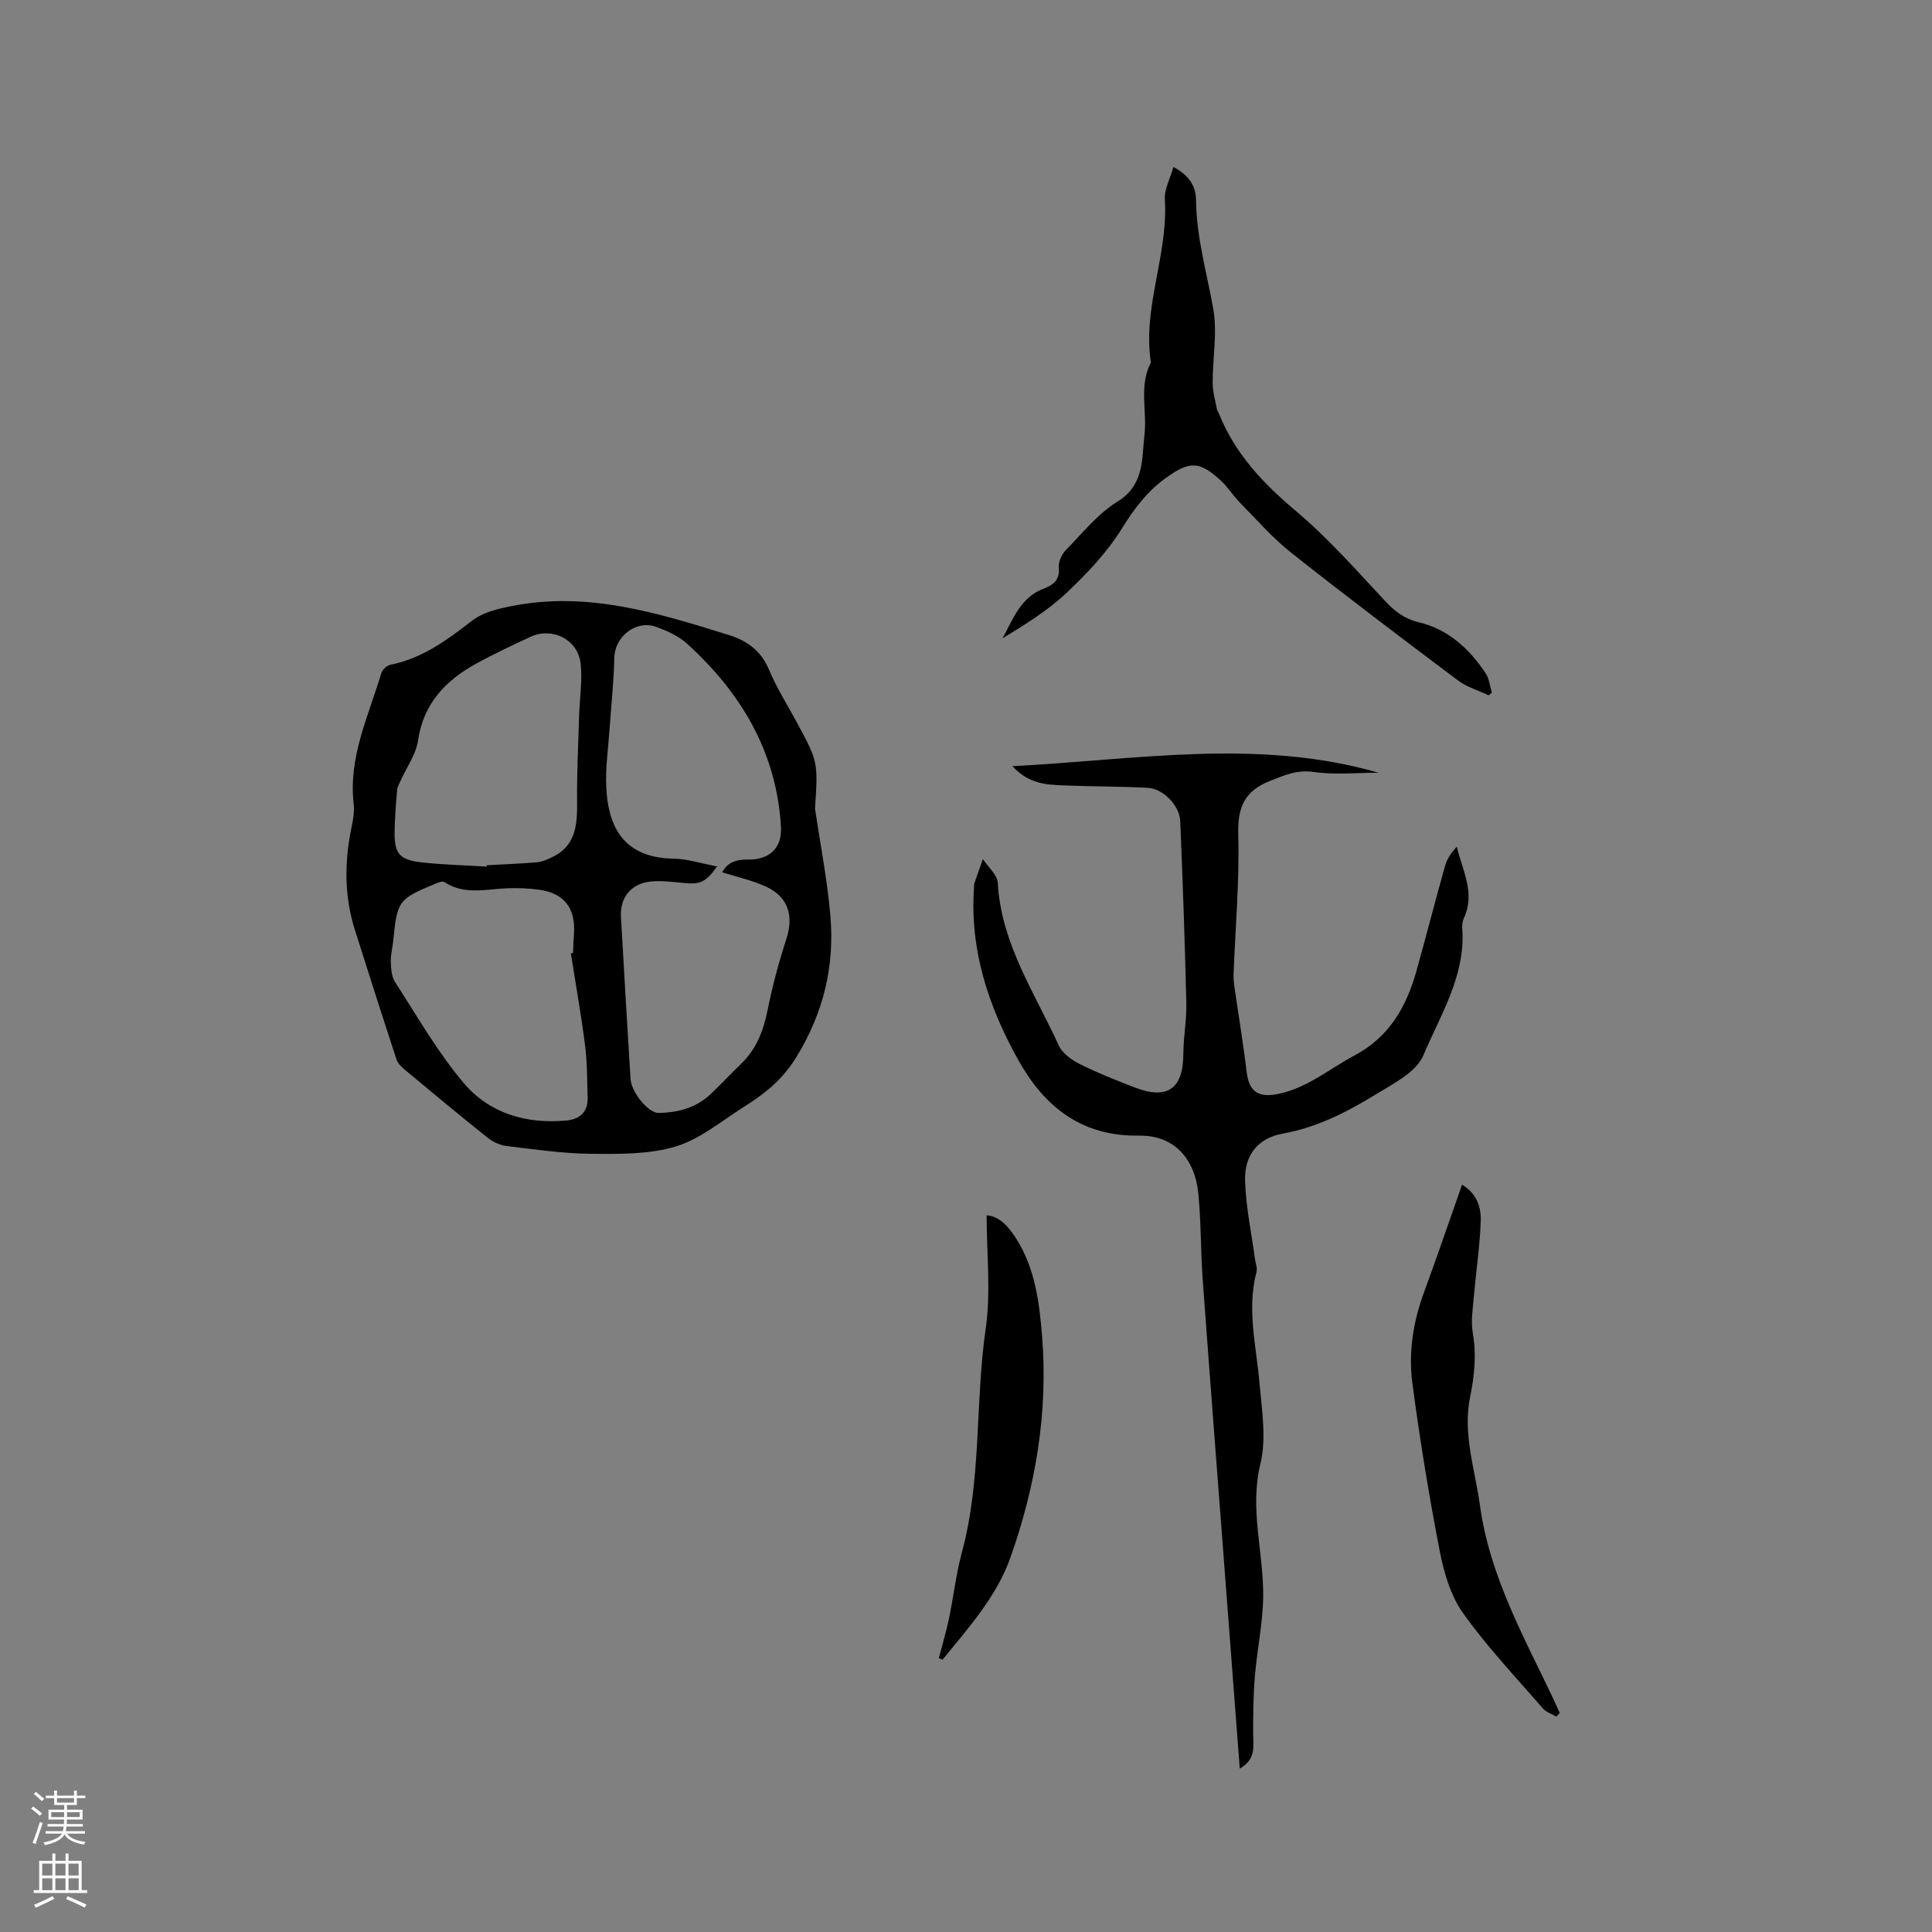 <svg enable-background="new 0 0 400 400" viewBox="0 0 400 400" xmlns="http://www.w3.org/2000/svg"><rect x="0" y="0" width="400" height="400" fill="#808080" stroke="none"/><g fill="#010000"><path d="m168.74 167.4c1.09 7.39 2.54 14.75 3.18 22.18.9 10.46-1.41 20.1-7.06 29.31-2.87 4.67-6.53 7.56-10.79 10.24-4.64 2.92-9.08 6.7-14.18 8.24-5.51 1.66-11.67 1.56-17.54 1.51-5.8-.05-11.61-.91-17.39-1.6-1.37-.16-2.85-.81-3.93-1.67-5.8-4.62-11.5-9.37-17.2-14.12-.7-.58-1.47-1.33-1.74-2.15-2.93-8.93-5.79-17.89-8.63-26.86-2.26-7.14-2.14-14.34-.6-21.6.3-1.44.54-2.98.37-4.42-1.13-9.68 3.06-18.22 5.71-27.08.22-.73 1.16-1.6 1.9-1.75 6.46-1.29 11.6-5 16.62-8.92 2.52-1.96 5.29-2.59 8.38-3.21 15.77-3.17 30.4 1.42 45.08 5.98 3.8 1.18 6.65 3.27 8.29 7.17 1.55 3.69 3.71 7.13 5.63 10.66 4.53 8.36 4.54 8.36 3.9 18.09zm-20.28 11.98c-2.3 3.27-3.54 3.75-6.69 3.45-2.31-.22-4.66-.53-6.95-.33-4.04.34-6.48 3.26-6.26 7.26.62 11.22 1.3 22.43 1.99 33.64.17 2.78 3.7 7.05 5.8 7.02 4.03-.06 7.78-1.05 10.79-3.91 2.15-2.04 4.18-4.21 6.31-6.27 3.19-3.07 4.63-6.9 5.49-11.19.99-4.94 2.3-9.83 3.86-14.62 1.57-4.82.43-8.71-4.2-10.86-2.83-1.31-5.96-1.98-9.07-2.97 1.05-2.04 2.89-2.68 5.34-2.64 4.43.08 7.07-2.4 6.82-6.74-.89-15.46-8.22-27.76-19.43-37.94-1.74-1.58-4.1-2.65-6.36-3.48-4.2-1.54-8.62 1.98-8.71 6.36-.1 4.82-.63 9.63-.96 14.45-.28 4.12-.9 8.26-.71 12.35.35 7.4 2.94 14.69 14.08 14.82 2.78.06 5.52.98 8.86 1.6zm-30.27 18.01c.15-.03.3-.05.44-.08.07-1.37.12-2.75.21-4.12.32-5.2-2.07-8.28-7.21-8.98-2.19-.3-4.43-.39-6.63-.3-4.39.17-8.85 1.44-12.98-1.28-.36-.24-1.19.05-1.73.27-7.87 3.27-8.05 3.53-8.9 12.09-.14 1.37-.53 2.74-.48 4.09.06 1.43.14 3.09.87 4.22 4.6 7.1 8.82 14.55 14.26 20.97 5.3 6.25 12.95 8.49 21.23 7.72 2.77-.26 4.49-1.76 4.39-4.76-.12-3.58-.06-7.19-.52-10.73-.81-6.4-1.95-12.74-2.95-19.11zm-17.43-17.97c.01-.09.02-.19.02-.28 3.48-.19 6.97-.33 10.45-.62.99-.08 1.97-.55 2.9-.96 5.04-2.27 5.4-6.66 5.35-11.43-.06-5.98.24-11.97.42-17.96.11-3.58.7-7.21.32-10.74-.54-5.03-5.87-7.69-10.44-5.56-3.73 1.74-7.48 3.49-11.09 5.47-6.38 3.5-11.02 8.26-12.14 15.99-.41 2.86-2.35 5.49-3.57 8.23-.29.65-.7 1.31-.76 1.99-.24 2.85-.48 5.7-.52 8.55-.07 4.58.96 5.92 5.47 6.43s9.06.61 13.59.89z"/><path d="m256.68 366.17c-.95-12.45-1.84-24.18-2.73-35.9-1.66-21.77-3.35-43.54-4.94-65.31-.43-5.91-.33-11.87-.9-17.77-.71-7.41-5.13-12.18-12.25-12.07-12.06.19-19.71-6.06-25.12-15.8-6.1-10.99-9.98-22.66-9.08-35.5.02-.32-.02-.66.08-.95.57-1.68 1.17-3.34 1.76-5.01 1.07 1.65 2.99 3.26 3.08 4.96.71 12.56 7.64 22.73 12.62 33.62.74 1.61 2.61 2.98 4.28 3.82 3.68 1.85 7.53 3.37 11.38 4.86 6.85 2.66 10.12.31 10.14-6.94.01-3.48.7-6.97.62-10.45-.3-12.59-.74-25.18-1.27-37.77-.14-3.2-3.57-6.69-6.71-6.85-5.82-.31-11.65-.26-17.47-.5-3.56-.15-7.19-.3-10.56-3.98 25.82-1.33 50.83-5.84 75.78 1.35-4.47 0-9.01.48-13.39-.15-3.46-.5-6 .65-8.99 1.82-5.32 2.09-6.79 5.42-6.64 11.05.26 9.62-.6 19.26-.97 28.9-.04.94.06 1.89.19 2.82.84 5.84 1.82 11.67 2.52 17.53.49 4.09 2.45 5.38 6.55 4.53 6.01-1.24 10.54-5.17 15.73-7.93 7.29-3.87 10.8-10.14 12.89-17.59 2.02-7.23 3.88-14.52 5.92-21.75.4-1.42 1.29-2.69 2.41-3.93 1.16 4.93 3.86 9.55 1.52 14.69-.3.65-.45 1.46-.39 2.17.74 9.83-4.51 17.98-8.08 26.41-1.45 3.41-6.06 5.74-9.62 7.92-6.04 3.7-12.31 6.95-19.48 8.24-5.06.91-7.95 4.38-7.78 9.78.17 5.46 1.34 10.88 2.07 16.32.11.83.5 1.74.3 2.49-2.04 7.75-.06 15.34.61 23.01.49 5.58 1.47 11.5.19 16.77-2.27 9.36.65 18.25.58 27.34-.05 5.54-1.26 11.06-1.72 16.61-.33 3.96-.36 7.96-.36 11.94.01 2.55.67 5.23-2.77 7.2z"/><path d="m242.95 34.57c3.35 1.81 4.65 4.03 4.68 6.88.07 7.69 2.24 15.02 3.56 22.5.88 4.96-.14 10.25-.12 15.38.01 1.81.56 3.63.89 5.44.06.3.29.56.41.86 3.31 8.29 9.11 14.42 15.88 20.12 6.68 5.62 12.53 12.27 18.51 18.67 2.03 2.17 4.04 3.71 7 4.42 6.06 1.45 10.42 5.45 13.8 10.51.76 1.13.89 2.68 1.31 4.04-.22.19-.43.38-.65.57-2.13-1.01-4.51-1.69-6.36-3.08-11.6-8.71-23.17-17.45-34.54-26.45-3.86-3.05-7.14-6.85-10.61-10.37-1.41-1.43-2.48-3.2-3.94-4.55-4.48-4.14-6.53-4.04-11.34-.59-3.96 2.83-6.63 6.44-9.2 10.57-3.06 4.92-7.21 9.3-11.46 13.3-3.89 3.66-8.54 6.51-13.21 9.38 2.17-3.96 3.72-8.44 8.4-10.25 2.26-.87 3.5-1.88 3.26-4.55-.1-1.14.65-2.65 1.49-3.52 3.4-3.48 6.57-7.48 10.63-9.98 5.63-3.47 5.03-8.85 5.61-13.84.58-4.96-1.2-10.15 1.33-14.96-1.77-11.46 3.6-22.31 2.89-33.71-.15-2.15 1.1-4.38 1.78-6.79z"/><path d="m322.23 355.4c-.95-.56-2.14-.92-2.82-1.71-5.61-6.49-11.56-12.75-16.51-19.72-2.59-3.64-3.97-8.45-4.84-12.94-2.23-11.51-4.12-23.1-5.65-34.72-.83-6.32.17-12.65 2.41-18.73 2.69-7.31 5.2-14.69 7.88-22.3 3.06 1.82 3.95 4.65 3.87 7.41-.15 5.15-.95 10.29-1.39 15.43-.22 2.61-.69 5.31-.26 7.83.78 4.5.37 8.79-.54 13.2-1.59 7.7 1.01 15.08 2.04 22.59 2 14.56 9.1 27.17 15.26 40.15.43.91.82 1.85 1.23 2.77-.23.24-.46.49-.68.74z"/><path d="m194.36 343.31c.7-2.69 1.52-5.35 2.09-8.07.97-4.63 1.49-9.38 2.72-13.93 4.09-15.16 2.69-30.88 4.91-46.25 1.1-7.61.19-15.5.19-23.45 2.76.23 4.62 2.44 6.19 4.94 3.85 6.12 4.72 13.06 5.29 20.04 1.28 15.77-1.32 31.07-6.54 45.85-2.86 8.11-8.69 14.56-14.05 21.17-.26-.1-.53-.2-.8-.3z"/></g><path d="m6.44 374.46.42-.45c.65.47 1.27.95 1.85 1.44l-.45.49c-.65-.56-1.25-1.06-1.82-1.48m.93 7.33-.63-.26c.55-1.36 1.05-2.8 1.52-4.33.19.1.38.19.59.27-.46 1.29-.95 2.73-1.48 4.32m-.38-10.38.44-.42c.43.34 1.01.82 1.74 1.44l-.49.49c-.53-.51-1.09-1.01-1.69-1.51m2.5.35h1.72v-1.04h.59v1.04h3.52v-1.04h.59v1.04h1.75v.53h-1.75v1.42h-2.03v.97h3.22v2.03h-3.24c0 .35-.01.66-.03.93h3.32v.53h-3.37c-.03.27-.08.58-.15.94h3.96v.53h-3.71c.67.92 1.93 1.48 3.79 1.68-.13.24-.23.44-.29.59-2.13-.38-3.48-1.08-4.04-2.12-.43.97-1.77 1.72-4.03 2.23-.09-.19-.2-.37-.33-.55 2.1-.42 3.37-1.03 3.81-1.83h-3.36v-.53h3.58c.08-.29.13-.61.16-.94h-3.33v-.53h3.39c.02-.27.04-.58.04-.93h-3.23v-2.03h3.25v-.97h-2.07v-1.42h-1.73zm1.12 3.44v1h2.65c.01-.3.02-.44.01-.4v-.25-.35zm1.19-2h3.52v-.91h-3.52zm4.71 2h-2.63v.59c0 .15-.01.28-.01.4h2.64z" fill="#fbfafc"/><path d="m13.56 383.74h.63v1.52h2.72v6.07h1.13v.6h-11.06v-.6h1.13v-6.07h2.73v-1.52h.63v1.52h2.1v-1.52zm-2.69 8.83.38.56c-1.24.63-2.53 1.25-3.85 1.85-.1-.21-.21-.42-.34-.63 1.36-.55 2.63-1.15 3.81-1.78m-2.13-4.27h2.1v-2.45h-2.1zm0 3.04h2.1v-2.46h-2.1zm2.72-3.04h2.1v-2.45h-2.1zm0 3.04h2.1v-2.46h-2.1zm6.07 3.6c-1.41-.71-2.7-1.3-3.86-1.78l.35-.56c1.45.62 2.75 1.19 3.88 1.72zm-1.25-9.09h-2.1v2.45h2.1zm-2.09 5.49h2.1v-2.46h-2.1z" fill="#fbfafc"/></svg>